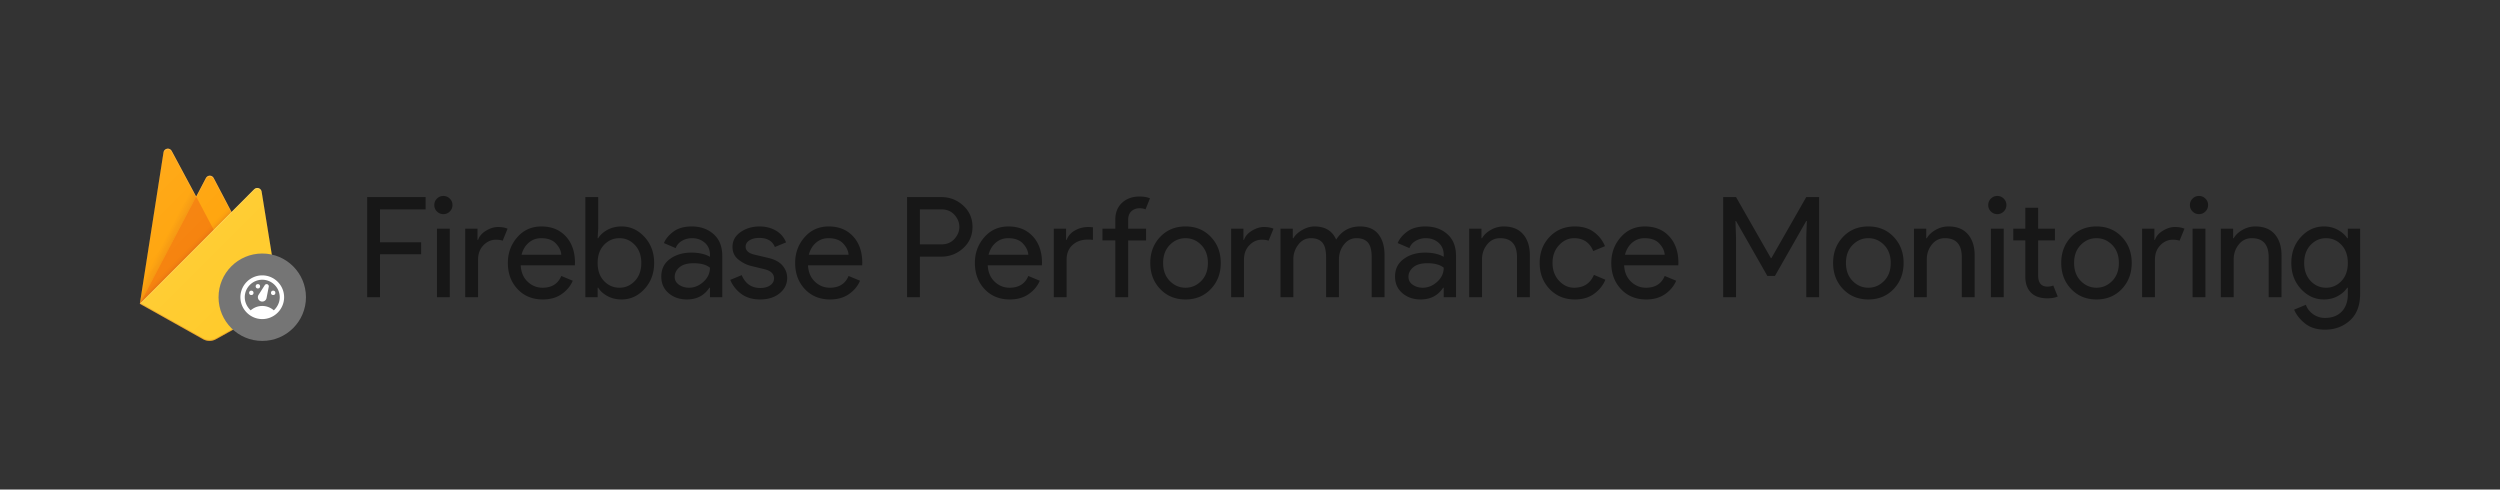 <svg xmlns="http://www.w3.org/2000/svg" width="2287.87" height="448">
  <rect width="100%" height="100%" fill="#333333" stroke="none"/>
  <defs>
    <clipPath id="a">
      <path d="M239.41 175.34a4 4 0 0 0-6.77-2.16L211.88 194l-16.34-31.11a4 4 0 0 0-7.08 0l-8.93 17-22.4-41.77a4 4 0 0 0-7.48 1.28L128 278l57.9 32.46a12 12 0 0 0 11.7 0L256 278z" fill="none"/>
    </clipPath>
    <linearGradient x1="152.9" y1="230.54" x2="144.9" y2="226.36" gradientUnits="userSpaceOnUse" id="b">
      <stop offset="0" stop-color="#a52714"/>
      <stop offset=".4" stop-color="#a52714" stop-opacity=".5"/>
      <stop offset=".8" stop-color="#a52714" stop-opacity="0"/>
    </linearGradient>
    <linearGradient x1="186.89" y1="218.91" x2="183.31" y2="215.33" gradientUnits="userSpaceOnUse" id="c">
      <stop offset="0" stop-color="#a52714" stop-opacity=".8"/>
      <stop offset=".5" stop-color="#a52714" stop-opacity=".21"/>
      <stop offset="1" stop-color="#a52714" stop-opacity="0"/>
    </linearGradient>
    <linearGradient x1="123.188" y1="168.281" x2="256.875" y2="301.968" gradientUnits="userSpaceOnUse" id="d">
      <stop offset="0" stop-color="#fff" stop-opacity=".1"/>
      <stop offset="1" stop-color="#fff" stop-opacity="0"/>
    </linearGradient>
  </defs>
  <g fill="none">
    <path d="M0 0h2287.87v448H0z"/>
    <g clip-path="url(#a)">
      <path d="M128 278l21.66-138.61a4 4 0 0 1 7.48-1.27l22.4 41.78 8.93-17a4 4 0 0 1 7.08 0L256 278z" fill="#ffa000"/>
      <path d="M202 137l-106-9v192l32-42z" fill="url(#b)" opacity=".12"/>
      <path d="M202.83 224.01l-23.3-44.12L128 278z" fill="#f57c00"/>
      <path d="M96 128h192v192H96z" fill="url(#c)" opacity=".2"/>
      <path d="M256 278l-16.59-102.66a4 4 0 0 0-6.77-2.16L128 278l57.9 32.47a12 12 0 0 0 11.7 0z" fill="#ffca28"/>
      <path d="M239.41 175.34a4 4 0 0 0-6.77-2.16L211.88 194l-16.34-31.11a4 4 0 0 0-7.08 0l-8.93 17-22.4-41.77a4 4 0 0 0-7.48 1.28L128 278h-.08l.07.08.57.28L211.83 195l20.78-20.8a4 4 0 0 1 6.78 2.16l16.45 101.74.16-.1zM128.19 277.81l21.47-137.42a4 4 0 0 1 7.48-1.28l22.4 41.78 8.93-17a4 4 0 0 1 7.08 0l16 30.43z" fill-opacity=".2" fill="#fff"/>
      <path d="M197.6 309.49a12 12 0 0 1-11.7 0l-57.76-32.4-.14.91 57.9 32.46a12 12 0 0 0 11.7 0L256 278l-.15-.92z" fill="#a52714" opacity=".2"/>
      <path d="M239.41 175.34a4 4 0 0 0-6.77-2.16L211.88 194l-16.34-31.11a4 4 0 0 0-7.08 0l-8.93 17-22.4-41.77a4 4 0 0 0-7.48 1.28L128 278l57.9 32.46a12 12 0 0 0 11.7 0L256 278z" fill="url(#d)"/>
    </g>
    <circle cx="240" cy="272" r="40" fill="#757575"/>
    <path d="M240 252c11 0 20 9 20 20s-9 20-20 20-20-9-20-20 9-20 20-20zm10.6 32c3.2-3 5.4-7.2 5.4-12 0-8.8-7.2-16-16-16s-16 7.2-16 16c0 4.8 2.2 9 5.4 12 2.8-2.4 6.4-4 10.6-4 4.2 0 7.8 1.6 10.6 4zM230 266c1.2 0 2 .8 2 2s-.8 2-2 2-2-.8-2-2 .8-2 2-2zm8-4c0 1.2-.8 2-2 2s-2-.8-2-2 .8-2 2-2 2 .8 2 2zm12 4c1.2 0 2 .8 2 2s-.8 2-2 2-2-.8-2-2 .8-2 2-2zm-7.686-5.076a2 2 0 0 1 3.632 1.536c-.67 3.42-1.34 6.84-2.012 10.26a4 4 0 1 1-7.266-2.946z" fill="#fff" fill-rule="evenodd"/>
    <path d="M347.77 232.7V272H336v-91.65h53.5v11.27h-41.73v30.08h37.63v11zm63.87-39.16c-1.62 1.62-3.58 2.43-5.88 2.43-2.307 0-4.27-.81-5.89-2.43-1.62-1.627-2.43-3.59-2.43-5.89 0-2.307.81-4.27 2.43-5.89s3.583-2.43 5.89-2.43c2.3 0 4.26.81 5.88 2.43 1.627 1.62 2.44 3.583 2.44 5.89 0 2.3-.813 4.263-2.44 5.89zm0 15.74V272h-11.77v-62.72zm25.86 28.42V272h-11.78v-62.72h11.27v10.24h.51c1.193-3.413 3.647-6.23 7.36-8.45 3.713-2.22 7.32-3.33 10.82-3.33 3.493 0 6.437.513 8.83 1.54l-4.48 11.01c-1.54-.6-3.63-.9-6.27-.9-4.267 0-8.043 1.687-11.33 5.06-3.287 3.367-4.93 7.783-4.93 13.25zm59.26 36.35c-9.467 0-17.167-3.157-23.1-9.47-5.933-6.32-8.9-14.3-8.9-23.94 0-9.133 2.88-16.983 8.64-23.55 5.76-6.573 13.12-9.86 22.08-9.86 9.307 0 16.753 3.03 22.34 9.09 5.587 6.06 8.38 14.167 8.38 24.32l-.12 2.18h-49.54c.34 6.313 2.453 11.303 6.34 14.97 3.88 3.673 8.423 5.51 13.63 5.51 8.447 0 14.163-3.587 17.15-10.76l10.5 4.36c-2.053 4.86-5.427 8.933-10.12 12.22-4.693 3.287-10.453 4.93-17.28 4.93zm-19.45-40.96h36.35c-.253-3.587-1.897-7-4.93-10.24-3.027-3.247-7.527-4.87-13.5-4.87-4.353 0-8.13 1.367-11.33 4.1-3.2 2.733-5.397 6.403-6.59 11.01zm91.52 40.96c-4.78 0-9.07-1.023-12.87-3.07-3.793-2.053-6.63-4.613-8.51-7.68h-.51v8.7h-11.26v-91.65h11.77v28.93l-.51 8.7h.51c1.88-3.067 4.717-5.627 8.51-7.68 3.8-2.047 8.09-3.07 12.87-3.07 8.107 0 15.103 3.2 20.99 9.6 5.887 6.4 8.83 14.337 8.83 23.81 0 9.473-2.943 17.41-8.83 23.81-5.887 6.4-12.883 9.6-20.99 9.6zm-1.92-10.75c5.46 0 10.153-2.07 14.08-6.21 3.927-4.14 5.89-9.623 5.89-16.45s-1.963-12.31-5.89-16.45c-3.927-4.14-8.62-6.21-14.08-6.21-5.547 0-10.263 2.05-14.15 6.15-3.88 4.093-5.82 9.597-5.82 16.51 0 6.913 1.94 12.417 5.82 16.51 3.887 4.1 8.603 6.15 14.15 6.15zm61.69 10.75c-6.653 0-12.22-1.92-16.7-5.76-4.48-3.84-6.72-8.917-6.72-15.23 0-6.827 2.647-12.183 7.94-16.07 5.287-3.88 11.813-5.82 19.58-5.82 6.913 0 12.587 1.28 17.02 3.84v-1.79c0-4.613-1.577-8.307-4.73-11.08-3.16-2.773-7.043-4.16-11.65-4.16-3.413 0-6.507.813-9.28 2.44-2.773 1.62-4.673 3.837-5.7 6.65l-10.75-4.61c1.453-3.753 4.313-7.23 8.58-10.43 4.267-3.2 9.897-4.8 16.89-4.8 8.027 0 14.683 2.347 19.97 7.04 5.293 4.693 7.94 11.307 7.94 19.84V272h-11.27v-8.7h-.51c-4.693 7.167-11.563 10.75-20.61 10.75zm1.92-10.75c4.867 0 9.283-1.813 13.25-5.44 3.967-3.627 5.95-7.917 5.95-12.87-3.327-2.727-8.317-4.09-14.97-4.09-5.72 0-10.03 1.237-12.93 3.71-2.9 2.473-4.35 5.373-4.35 8.7 0 3.073 1.323 5.507 3.97 7.3 2.64 1.793 5.667 2.69 9.08 2.69zm65.16 10.75c-7 0-12.783-1.707-17.35-5.12-4.567-3.413-7.917-7.68-10.05-12.8l10.5-4.35c3.327 7.847 9 11.77 17.02 11.77 3.673 0 6.683-.81 9.03-2.43 2.347-1.62 3.52-3.753 3.52-6.4 0-4.093-2.86-6.867-8.58-8.32l-12.67-3.07c-4.013-1.027-7.81-2.97-11.39-5.83-3.587-2.853-5.38-6.713-5.38-11.58 0-5.547 2.453-10.047 7.36-13.5 4.907-3.46 10.73-5.19 17.47-5.19 5.547 0 10.497 1.26 14.85 3.78 4.353 2.513 7.47 6.117 9.35 10.81l-10.24 4.23c-2.307-5.547-7.087-8.32-14.34-8.32-3.5 0-6.443.723-8.83 2.17-2.393 1.453-3.59 3.417-3.59 5.89 0 3.587 2.773 6.02 8.32 7.3l12.42 2.94c5.887 1.367 10.24 3.713 13.06 7.04 2.813 3.327 4.22 7.083 4.22 11.27 0 5.627-2.303 10.32-6.91 14.08-4.607 3.753-10.537 5.63-17.79 5.63zm64 0c-9.473 0-17.177-3.157-23.11-9.47-5.927-6.32-8.89-14.3-8.89-23.94 0-9.133 2.88-16.983 8.64-23.55 5.76-6.573 13.12-9.86 22.08-9.86 9.3 0 16.743 3.03 22.33 9.09 5.593 6.06 8.39 14.167 8.39 24.32l-.13 2.18h-49.54c.34 6.313 2.453 11.303 6.34 14.97 3.88 3.673 8.423 5.51 13.63 5.51 8.447 0 14.163-3.587 17.15-10.76l10.5 4.36c-2.047 4.86-5.417 8.933-10.11 12.22-4.693 3.287-10.453 4.93-17.28 4.93zm-19.46-40.96h36.35c-.253-3.587-1.897-7-4.93-10.24-3.027-3.247-7.527-4.87-13.5-4.87-4.353 0-8.13 1.367-11.33 4.1-3.2 2.733-5.397 6.403-6.59 11.01zm101.63 1.79V272h-11.77v-91.65h31.23c7.767 0 14.487 2.583 20.16 7.75 5.673 5.16 8.51 11.667 8.51 19.52 0 7.847-2.837 14.353-8.51 19.52-5.673 5.16-12.393 7.74-20.16 7.74zm0-43.26v32h19.71c4.953 0 8.923-1.667 11.91-5 2.987-3.327 4.48-6.993 4.48-11 0-4.013-1.493-7.683-4.48-11.01s-6.957-4.99-11.91-4.99zm82.31 82.43c-9.473 0-17.177-3.157-23.11-9.47-5.927-6.32-8.89-14.3-8.89-23.94 0-9.133 2.88-16.983 8.64-23.55 5.76-6.573 13.12-9.86 22.08-9.86 9.3 0 16.743 3.03 22.33 9.09 5.593 6.06 8.39 14.167 8.39 24.32l-.13 2.18h-49.54c.34 6.313 2.453 11.303 6.34 14.97 3.88 3.673 8.423 5.51 13.63 5.51 8.447 0 14.163-3.587 17.15-10.76l10.5 4.36c-2.047 4.86-5.417 8.933-10.11 12.22-4.693 3.287-10.453 4.93-17.28 4.93zm-19.46-40.96h36.35c-.253-3.587-1.897-7-4.93-10.24-3.027-3.247-7.527-4.87-13.5-4.87-4.353 0-8.13 1.367-11.33 4.1-3.2 2.733-5.397 6.403-6.59 11.01zm138.24-53.25c3.753 0 6.91.553 9.47 1.66l-4.09 10.12c-1.367-.687-3.16-1.03-5.38-1.03-3.073 0-5.59.917-7.55 2.75-1.967 1.84-2.95 4.507-2.95 8v7.94h16.39v10.75h-16.39V272h-11.77v-51.97h-11.78v-10.75h11.78v-8.32c0-6.4 2.047-11.52 6.14-15.36 4.1-3.84 9.477-5.76 16.13-5.76zm-78.59 29.44h11.26v10.24h.51c1.367-3.667 3.907-6.547 7.62-8.64 3.713-2.093 7.787-3.14 12.22-3.14 1.28 0 2.69.087 4.23.26v11.52a44.64 44.64 0 0 0-4.74-.26c-5.633 0-10.263 1.643-13.89 4.93-3.627 3.287-5.44 7.79-5.44 13.51V272h-11.77zm97.41 7.49c6.053-6.36 13.773-9.54 23.16-9.54s17.11 3.18 23.17 9.54c6.06 6.353 9.09 14.31 9.09 23.87s-3.03 17.517-9.09 23.87c-6.06 6.36-13.783 9.54-23.17 9.54-9.387 0-17.107-3.18-23.16-9.54-6.06-6.353-9.09-14.31-9.09-23.87s3.03-17.517 9.09-23.87zm8.76 40.32c4.053 4.14 8.853 6.21 14.4 6.21 5.547 0 10.347-2.07 14.4-6.21 4.053-4.14 6.08-9.623 6.08-16.45s-2.027-12.31-6.08-16.45c-4.053-4.14-8.853-6.21-14.4-6.21-5.547 0-10.347 2.07-14.4 6.21-4.053 4.14-6.08 9.623-6.08 16.45s2.027 12.31 6.08 16.45zm67.91-19.39V272h-11.78v-62.72h11.27v10.24h.51c1.193-3.413 3.647-6.23 7.36-8.45 3.713-2.22 7.317-3.33 10.81-3.33 3.5 0 6.447.513 8.84 1.54l-4.48 11.01c-1.54-.6-3.633-.9-6.28-.9-4.267 0-8.04 1.687-11.32 5.06-3.287 3.367-4.93 7.783-4.93 13.25zm45.18 34.3h-11.77v-62.72h11.26v8.7h.51c1.793-2.987 4.547-5.523 8.26-7.61 3.713-2.093 7.403-3.14 11.07-3.14 9.727 0 16.34 4.01 19.84 12.03 5.12-8.02 12.417-12.03 21.89-12.03 7.42 0 13.01 2.37 16.77 7.11 3.753 4.733 5.63 11.153 5.63 19.26V272h-11.78v-36.61c0-6.313-1.15-10.793-3.45-13.44-2.307-2.647-5.807-3.97-10.5-3.97-4.607 0-8.427 1.963-11.46 5.89-3.027 3.927-4.54 8.407-4.54 13.44V272h-11.78v-36.61c0-6.313-1.15-10.793-3.45-13.44-2.307-2.647-5.807-3.97-10.5-3.97-4.607 0-8.423 1.963-11.45 5.89-3.033 3.927-4.55 8.407-4.55 13.44zm116.48 2.05c-6.653 0-12.22-1.92-16.7-5.76-4.48-3.84-6.72-8.917-6.72-15.23 0-6.827 2.643-12.183 7.93-16.07 5.293-3.88 11.823-5.82 19.59-5.82 6.913 0 12.587 1.28 17.02 3.84v-1.79c0-4.613-1.577-8.307-4.73-11.08-3.16-2.773-7.043-4.16-11.65-4.16-3.413 0-6.507.813-9.28 2.44-2.773 1.62-4.673 3.837-5.7 6.65l-10.75-4.61c1.453-3.753 4.313-7.23 8.58-10.43 4.267-3.2 9.897-4.8 16.89-4.8 8.02 0 14.677 2.347 19.97 7.04 5.293 4.693 7.94 11.307 7.94 19.84V272h-11.27v-8.7h-.51c-4.693 7.167-11.563 10.75-20.61 10.75zm1.92-10.75c4.867 0 9.283-1.813 13.25-5.44 3.967-3.627 5.95-7.917 5.95-12.87-3.327-2.727-8.317-4.09-14.97-4.09-5.72 0-10.03 1.237-12.93 3.71-2.9 2.473-4.35 5.373-4.35 8.7 0 3.073 1.32 5.507 3.96 7.3 2.647 1.793 5.677 2.69 9.09 2.69zm42.5-54.02h11.26v8.7h.51c1.707-2.987 4.397-5.523 8.07-7.61 3.667-2.093 7.59-3.14 11.77-3.14 7.767 0 13.7 2.39 17.8 7.17 4.093 4.78 6.14 11.18 6.14 19.2V272h-11.78v-36.61c0-11.607-5.16-17.41-15.48-17.41-4.867 0-8.837 1.943-11.91 5.83-3.073 3.88-4.61 8.38-4.61 13.5V272h-11.77zm96.77 64.77c-9.387 0-17.11-3.18-23.17-9.54-6.06-6.353-9.09-14.31-9.09-23.87s3.03-17.517 9.09-23.87c6.06-6.36 13.783-9.54 23.17-9.54 6.993 0 12.793 1.707 17.4 5.12 4.613 3.413 7.987 7.723 10.12 12.93l-10.76 4.48c-3.24-7.853-9.083-11.78-17.53-11.78-5.207 0-9.793 2.133-13.76 6.4-3.967 4.267-5.95 9.687-5.95 16.26 0 6.573 1.983 11.993 5.95 16.26 3.967 4.267 8.553 6.4 13.76 6.4 8.787 0 14.843-3.927 18.17-11.78l10.5 4.48c-2.133 5.12-5.567 9.407-10.3 12.86-4.74 3.46-10.607 5.19-17.6 5.19zm65.28 0c-9.473 0-17.177-3.157-23.11-9.47-5.927-6.32-8.89-14.3-8.89-23.94 0-9.133 2.88-16.983 8.64-23.55 5.76-6.573 13.12-9.86 22.08-9.86 9.3 0 16.743 3.03 22.33 9.09 5.593 6.06 8.39 14.167 8.39 24.32l-.13 2.18h-49.54c.34 6.313 2.453 11.303 6.34 14.97 3.88 3.673 8.423 5.51 13.63 5.51 8.447 0 14.163-3.587 17.15-10.76l10.5 4.36c-2.047 4.86-5.417 8.933-10.11 12.22-4.693 3.287-10.453 4.93-17.28 4.93zm-19.46-40.96h36.35c-.253-3.587-1.897-7-4.93-10.24-3.027-3.247-7.527-4.87-13.5-4.87-4.353 0-8.13 1.367-11.33 4.1-3.2 2.733-5.397 6.403-6.59 11.01zM1588.73 272h-11.77v-91.65h11.77l31.87 55.81h.52l31.87-55.81h11.77V272h-11.77v-54.4l.51-15.36h-.51l-28.67 50.3h-6.92l-28.67-50.3h-.51l.51 15.36zm97.92-55.23c6.06-6.36 13.783-9.54 23.17-9.54 9.387 0 17.11 3.18 23.17 9.54 6.06 6.353 9.09 14.31 9.09 23.87s-3.03 17.517-9.09 23.87c-6.06 6.36-13.783 9.54-23.17 9.54-9.387 0-17.11-3.18-23.17-9.54-6.06-6.353-9.09-14.31-9.09-23.87s3.03-17.517 9.09-23.87zm8.77 40.32c4.053 4.14 8.853 6.21 14.4 6.21 5.547 0 10.347-2.07 14.4-6.21 4.053-4.14 6.08-9.623 6.08-16.45s-2.027-12.31-6.08-16.45c-4.053-4.14-8.853-6.21-14.4-6.21-5.547 0-10.347 2.07-14.4 6.21-4.053 4.14-6.08 9.623-6.08 16.45s2.027 12.31 6.08 16.45zm56.13-47.81h11.26v8.7h.51c1.707-2.987 4.397-5.523 8.07-7.61 3.667-2.093 7.59-3.14 11.77-3.14 7.767 0 13.7 2.39 17.8 7.17 4.093 4.78 6.14 11.18 6.14 19.2V272h-11.78v-36.61c0-11.607-5.16-17.41-15.48-17.41-4.867 0-8.837 1.943-11.91 5.83-3.073 3.88-4.61 8.38-4.61 13.5V272h-11.77zm82.17-15.74c-1.62 1.62-3.58 2.43-5.88 2.43-2.307 0-4.27-.81-5.89-2.43-1.62-1.627-2.43-3.59-2.43-5.89 0-2.307.81-4.27 2.43-5.89s3.583-2.43 5.89-2.43c2.3 0 4.26.81 5.88 2.43 1.627 1.62 2.44 3.583 2.44 5.89 0 2.3-.813 4.263-2.44 5.89zm0 15.74V272h-11.77v-62.72zm39.94 63.74c-6.573 0-11.587-1.747-15.04-5.24-3.453-3.5-5.18-8.45-5.18-14.85v-32.9h-11.01v-10.75h11.01v-19.2h11.77v19.2h15.36v10.75h-15.36v32c0 6.827 2.817 10.24 8.45 10.24 2.133 0 3.927-.34 5.38-1.02l4.09 10.11c-2.56 1.107-5.717 1.66-9.47 1.66zm21.76-56.25c6.06-6.36 13.783-9.54 23.17-9.54 9.387 0 17.11 3.18 23.17 9.54 6.053 6.353 9.08 14.31 9.08 23.87s-3.027 17.517-9.08 23.87c-6.06 6.36-13.783 9.54-23.17 9.54-9.387 0-17.11-3.18-23.17-9.54-6.06-6.353-9.09-14.31-9.09-23.87s3.03-17.517 9.09-23.87zm8.77 40.32c4.053 4.14 8.853 6.21 14.4 6.21 5.547 0 10.347-2.07 14.4-6.21 4.053-4.14 6.08-9.623 6.08-16.45s-2.027-12.31-6.08-16.45c-4.053-4.14-8.853-6.21-14.4-6.21-5.547 0-10.347 2.07-14.4 6.21-4.053 4.14-6.08 9.623-6.08 16.45s2.027 12.31 6.08 16.45zm67.9-19.39V272h-11.77v-62.72h11.26v10.24h.51c1.193-3.413 3.647-6.23 7.36-8.45 3.713-2.22 7.32-3.33 10.82-3.33s6.443.513 8.83 1.54l-4.48 11.01c-1.533-.6-3.623-.9-6.27-.9-4.267 0-8.043 1.687-11.33 5.06-3.287 3.367-4.93 7.783-4.93 13.25zm46.21-44.16c-1.62 1.62-3.583 2.43-5.89 2.43-2.3 0-4.263-.81-5.89-2.43-1.62-1.627-2.43-3.59-2.43-5.89 0-2.307.81-4.27 2.43-5.89 1.627-1.62 3.59-2.43 5.89-2.43 2.307 0 4.27.81 5.89 2.43s2.43 3.583 2.43 5.89c0 2.3-.81 4.263-2.43 5.89zm0 15.74V272h-11.78v-62.72zm14.08 0h11.26v8.7h.52c1.707-2.987 4.393-5.523 8.06-7.61 3.667-2.093 7.593-3.14 11.78-3.14 7.76 0 13.69 2.39 17.79 7.17 4.093 4.78 6.14 11.18 6.14 19.2V272h-11.77v-36.61c0-11.607-5.163-17.41-15.49-17.41-4.867 0-8.837 1.943-11.91 5.83-3.067 3.88-4.6 8.38-4.6 13.5V272h-11.78zm95.36 92.42c-7.427 0-13.487-1.857-18.18-5.57s-8.063-7.96-10.11-12.74l10.75-4.48c1.2 3.413 3.4 6.273 6.6 8.58 3.2 2.3 6.847 3.45 10.94 3.45 6.487 0 11.587-1.94 15.3-5.82 3.707-3.88 5.56-9.15 5.56-15.81v-6.01h-.51c-2.047 3.067-4.947 5.627-8.7 7.68-3.753 2.047-7.977 3.07-12.67 3.07-8.107 0-15.107-3.2-21-9.6-5.887-6.4-8.83-14.337-8.83-23.81 0-9.473 2.943-17.41 8.83-23.81 5.893-6.4 12.893-9.6 21-9.6 4.693 0 8.917 1.023 12.67 3.07 3.753 2.053 6.653 4.613 8.7 7.68h.51v-8.7h11.27v59.52c0 10.753-3.117 18.923-9.35 24.51-6.227 5.593-13.82 8.39-22.78 8.39zm.9-38.4c5.547 0 10.26-2.05 14.14-6.15 3.88-4.093 5.82-9.597 5.82-16.51 0-6.913-1.94-12.417-5.82-16.51-3.88-4.1-8.593-6.15-14.14-6.15-5.467 0-10.16 2.07-14.08 6.21-3.927 4.14-5.89 9.623-5.89 16.45s1.963 12.31 5.89 16.45c3.92 4.14 8.613 6.21 14.08 6.21z" fill-opacity=".54" fill="#000"/>
  </g>
</svg>
